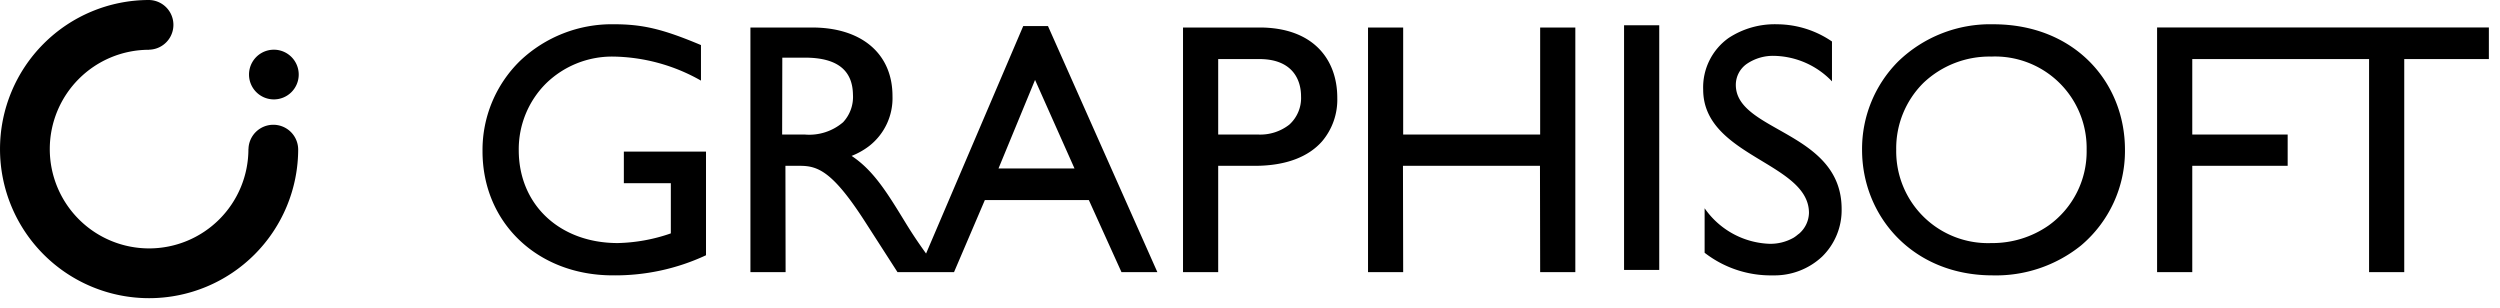 <svg xmlns="http://www.w3.org/2000/svg" width="219" height="27" fill="none"><path fill="#000" d="M54.65 13.28h7.196v9.081h-.002a18.795 18.795 0 0 1-8.169 1.76c-6.566 0-11.406-4.588-11.406-10.871a10.906 10.906 0 0 1 3.3-7.93 11.67 11.67 0 0 1 8.2-3.195c2.514 0 4.274.408 7.636 1.823V7.06h-.001v.001a15.974 15.974 0 0 0-7.697-2.105 8.281 8.281 0 0 0-5.877 2.356 8.134 8.134 0 0 0-2.387 5.843c0 4.777 3.584 8.137 8.672 8.137a15.064 15.064 0 0 0 4.65-.848v-4.398h-4.116v-2.764h.001v-.001Zm46.735 10.557h-.001v.002h-3.142l-2.859-6.314h-9.11l-2.7 6.312-.002.002h-4.95l-2.829-4.398c-2.828-4.4-4.13-4.915-5.701-4.915h-1.288l.015 9.311h-.001v.002h-3.08V2.41h.002V2.41h5.405c4.335 0 7.038 2.294 7.038 6a5.31 5.31 0 0 1-2.057 4.392 6.33 6.33 0 0 1-1.525.855c1.946 1.288 3.143 3.268 4.776 5.939.617 1 1.067 1.661 1.748 2.614l8.51-19.925.001-.002h2.168l9.582 21.554ZM90.67 7l-3.202 7.758h6.659L90.67 6.999ZM68.53 5.05l-.014 6.735h1.98a4.552 4.552 0 0 0 3.36-1.078 3.253 3.253 0 0 0 .863-2.42c-.032-2.012-1.227-3.237-4.212-3.237h-1.977Zm48.616 3.518a5.638 5.638 0 0 1-1.337 3.818c-1.16 1.317-3.098 2.14-5.891 2.14h-3.204v9.312h-.002l-3.08.001V2.409h6.696c4.681 0 6.818 2.764 6.818 6.159Zm-10.432-3.393v6.61h3.487c.99.05 1.965-.259 2.746-.87a3.14 3.14 0 0 0 1.025-2.472c0-1.57-.849-3.269-3.646-3.269h-3.612Zm28.206-2.764h-.002v9.374h-12V2.409h-3.078v.002h-.001v21.428h3.078v-.001h.001l-.018-9.313h12.002l.016 9.314h3.08v-.001h.001V2.409h-3.08l.001.002Zm7.35-.195h-.002v21.428h3.08v-.002h.002V2.215h-3.08v.001Zm9.788 5.221a2.246 2.246 0 0 1 .955-1.837 4.075 4.075 0 0 1 2.439-.706 7.197 7.197 0 0 1 5.027 2.231v-.003l.002.002V3.635a8.575 8.575 0 0 0-4.778-1.508 7.356 7.356 0 0 0-4.276 1.2 5.304 5.304 0 0 0-2.228 4.52c0 5.875 9.267 6.378 9.267 10.807a2.486 2.486 0 0 1-.848 1.8c-.037.034-.086.061-.126.094a3.04 3.04 0 0 1-.359.268 4.108 4.108 0 0 1-2.152.54 7.238 7.238 0 0 1-5.655-3.111v.003l-.001-.002v3.896a9.447 9.447 0 0 0 5.998 1.98 6.094 6.094 0 0 0 4.298-1.646 5.691 5.691 0 0 0 1.706-4.169c0-6.818-9.269-6.754-9.269-10.87Zm34.089 5.687a10.824 10.824 0 0 1-3.863 8.391 11.88 11.88 0 0 1-7.73 2.607c-7.007 0-11.437-5.184-11.437-10.997a10.856 10.856 0 0 1 3.147-7.726 11.59 11.59 0 0 1 8.353-3.272c7.069 0 11.53 5.027 11.53 10.997Zm-6.711 6.643a7.966 7.966 0 0 0 3.353-6.642 8.018 8.018 0 0 0-5.148-7.644 8.024 8.024 0 0 0-3.207-.525 8.392 8.392 0 0 0-5.953 2.316 8.068 8.068 0 0 0-2.372 5.852 8.048 8.048 0 0 0 2.407 5.875 8.04 8.04 0 0 0 5.919 2.294 8.618 8.618 0 0 0 5.001-1.526Zm38.589-17.359h-29.062v.002h-.002v21.429h3.082v-9.314h8.356v-.001h.001v-2.74h-8.357v-6.61h15.488V23.84h3.081V5.174h7.411v-.002h.002V2.408ZM23.944 8.707a2.177 2.177 0 1 0 0-4.353 2.177 2.177 0 0 0 0 4.353ZM26.12 13.06a2.177 2.177 0 0 0-4.353 0h-.006a8.7 8.7 0 1 1-8.7-8.7v-.007a2.177 2.177 0 0 0 0-4.353 13.06 13.06 0 1 0 13.06 13.06Z"/></svg>